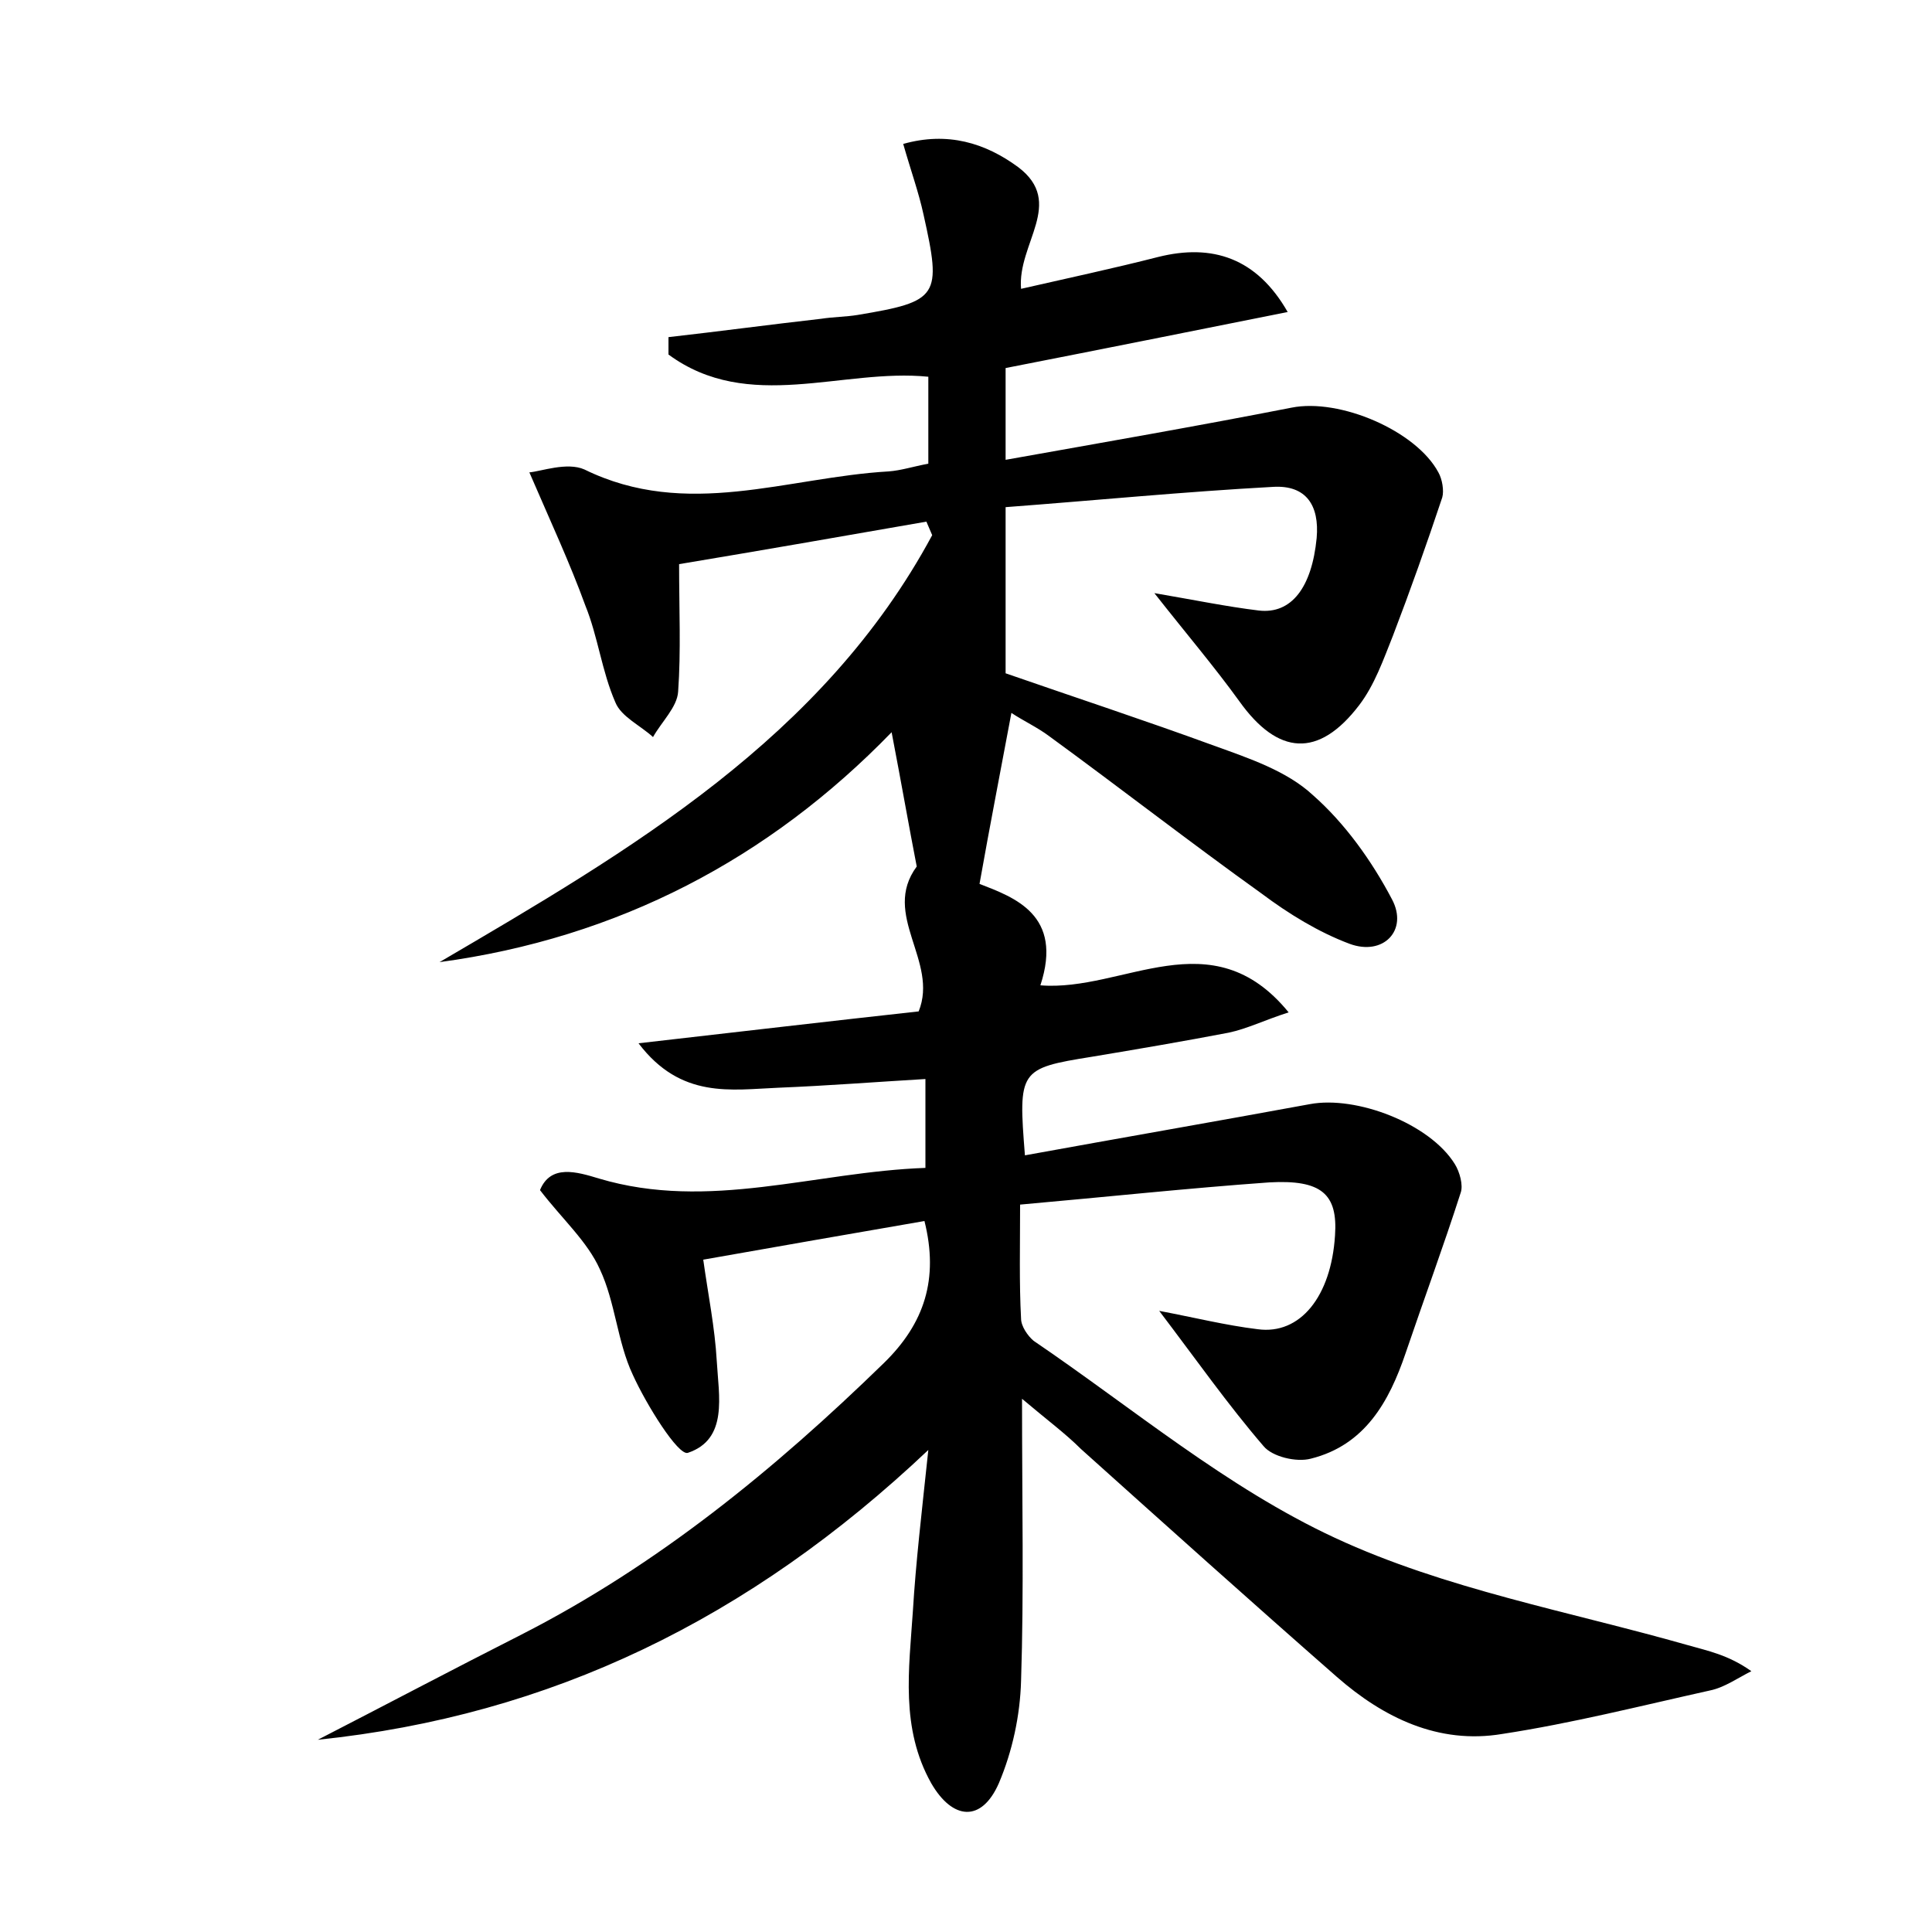 <?xml version="1.0" encoding="utf-8"?>
<!-- Generator: Adobe Illustrator 22.0.0, SVG Export Plug-In . SVG Version: 6.00 Build 0)  -->
<svg version="1.1" id="图层_1" xmlns="http://www.w3.org/2000/svg" xmlns:xlink="http://www.w3.org/1999/xlink" x="0px" y="0px"
	 viewBox="0 0 200 200" style="enable-background:new 0 0 200 200;" xml:space="preserve">
<style type="text/css">
	.st1{fill:#010000;}
	.st4{fill:#fbfafc;}
</style>
<g>
	
	<path d="M105.8,144.8c0,10.7,0.2,20-0.1,29.2c-0.1,3.6-0.9,7.3-2.3,10.6c-1.8,4.1-4.8,3.8-7,0c-3.2-5.7-2.3-11.8-1.9-17.8
		c0.3-5,0.9-10.1,1.6-16.7c-18.5,17.5-39.1,27.5-63.2,30c7-3.6,14-7.3,21.1-10.9c14.1-7.2,26.2-17.1,37.5-28.1
		c4.2-4.1,5.7-8.7,4.2-14.7c-7.5,1.3-15,2.6-22.9,4c0.5,3.6,1.2,7,1.4,10.5c0.2,3.6,1.2,8.1-3,9.5c-1,0.3-4.3-5-5.7-8.1
		c-1.6-3.4-1.8-7.5-3.4-10.9c-1.3-2.9-3.9-5.2-6.2-8.2c1.1-2.7,3.8-1.9,6.1-1.2c11.4,3.4,22.4-0.7,33.8-1.1c0-3.3,0-6,0-9.2
		c-5.1,0.3-10.2,0.7-15.2,0.9c-4.9,0.2-10.1,1.2-14.5-4.6c10.5-1.2,19.9-2.3,29-3.3c2.1-5.2-3.9-10-0.2-15
		c-0.8-4.1-1.6-8.7-2.6-13.9C79.6,88.9,64,97.1,45.5,99.6c19.8-11.6,39.7-23.2,51-44.2c-0.2-0.5-0.4-0.9-0.6-1.4
		c-8.6,1.5-17.2,3-25.6,4.4c0,4.7,0.2,9-0.1,13.2c-0.1,1.6-1.7,3.1-2.6,4.7c-1.3-1.2-3.3-2.1-3.9-3.6c-1.4-3.2-1.8-6.8-3.1-10
		c-1.6-4.4-3.6-8.7-5.8-13.8c1.2-0.1,3.9-1.1,5.7-0.3c10.6,5.2,21,0.8,31.5,0.2c1.3-0.1,2.5-0.5,4.1-0.8c0-2.9,0-5.9,0-9
		c-8.9-0.9-18.6,3.8-26.9-2.3c0-0.6,0-1.2,0-1.8c5.3-0.6,10.5-1.3,15.8-1.9c1.3-0.2,2.6-0.2,3.8-0.4c8.4-1.4,8.7-1.9,6.8-10.4
		c-0.5-2.3-1.3-4.5-2.1-7.3c4.6-1.3,8.5-0.1,11.9,2.4c4.9,3.7-0.1,7.9,0.3,12.6c4.8-1.1,9.5-2.1,14.2-3.3c5.6-1.4,10.2,0.1,13.4,5.7
		c-10,2-19.5,3.9-29.2,5.8c0,2.9,0,5.9,0,9.5c10.1-1.8,19.9-3.5,29.6-5.4c5-1,12.9,2.4,15.2,6.7c0.4,0.7,0.6,1.9,0.4,2.6
		c-1.6,4.8-3.3,9.6-5.1,14.3c-1,2.5-1.9,5.1-3.5,7.2c-4.2,5.5-8.4,5.2-12.4-0.4c-2.6-3.6-5.5-7-8.8-11.2c4.1,0.7,7.5,1.4,10.8,1.8
		c3.4,0.4,5.5-2.4,6-7.5c0.3-3.4-1.1-5.5-4.5-5.3c-9.2,0.5-18.4,1.4-27.7,2.1c0,6.2,0,11.6,0,17.2c7.2,2.5,14.5,4.9,21.6,7.5
		c3.6,1.3,7.5,2.6,10.2,5.1c3.3,2.9,6.1,6.8,8.2,10.8c1.7,3.2-0.9,5.9-4.4,4.6c-3.2-1.2-6.3-3.1-9.1-5.2c-7.4-5.3-14.6-10.9-22-16.3
		c-1.2-0.9-2.7-1.6-3.9-2.4c-1.1,5.9-2.2,11.5-3.3,17.7c3.6,1.4,8.7,3.2,6.3,10.5c8.6,0.7,17.7-7,25.7,2.8c-2.5,0.8-4.3,1.7-6.2,2.1
		c-4.7,0.9-9.4,1.7-14.2,2.5c-7.5,1.2-7.6,1.4-6.9,10.2c9.9-1.8,19.7-3.5,29.5-5.3c4.8-0.9,12.4,2,15,6.2c0.5,0.8,0.9,2.2,0.6,3
		c-1.8,5.6-3.8,11-5.7,16.6c-1.7,5-4.2,9.5-9.8,10.9c-1.5,0.4-4-0.2-4.9-1.3c-3.7-4.3-7-9-10.8-14c3.7,0.7,6.9,1.5,10.2,1.9
		c4.4,0.6,7.6-3.4,8-9.7c0.3-4.3-1.4-5.8-6.8-5.5c-8.4,0.6-16.8,1.5-25.8,2.3c0,4.3-0.1,8.1,0.1,11.8c0,0.8,0.7,1.8,1.3,2.3
		c10.3,7,20,15.2,31.2,20.4c11.4,5.3,24.2,7.6,36.5,11.1c2.1,0.6,4.2,1,6.6,2.7c-1.4,0.7-2.8,1.7-4.3,2c-7.2,1.6-14.3,3.4-21.5,4.5
		c-6.6,1.1-12.3-1.7-17.1-5.9c-8.9-7.8-17.7-15.7-26.5-23.6C110.3,148.4,108.4,147,105.8,144.8z"/>
</g>
</svg>

